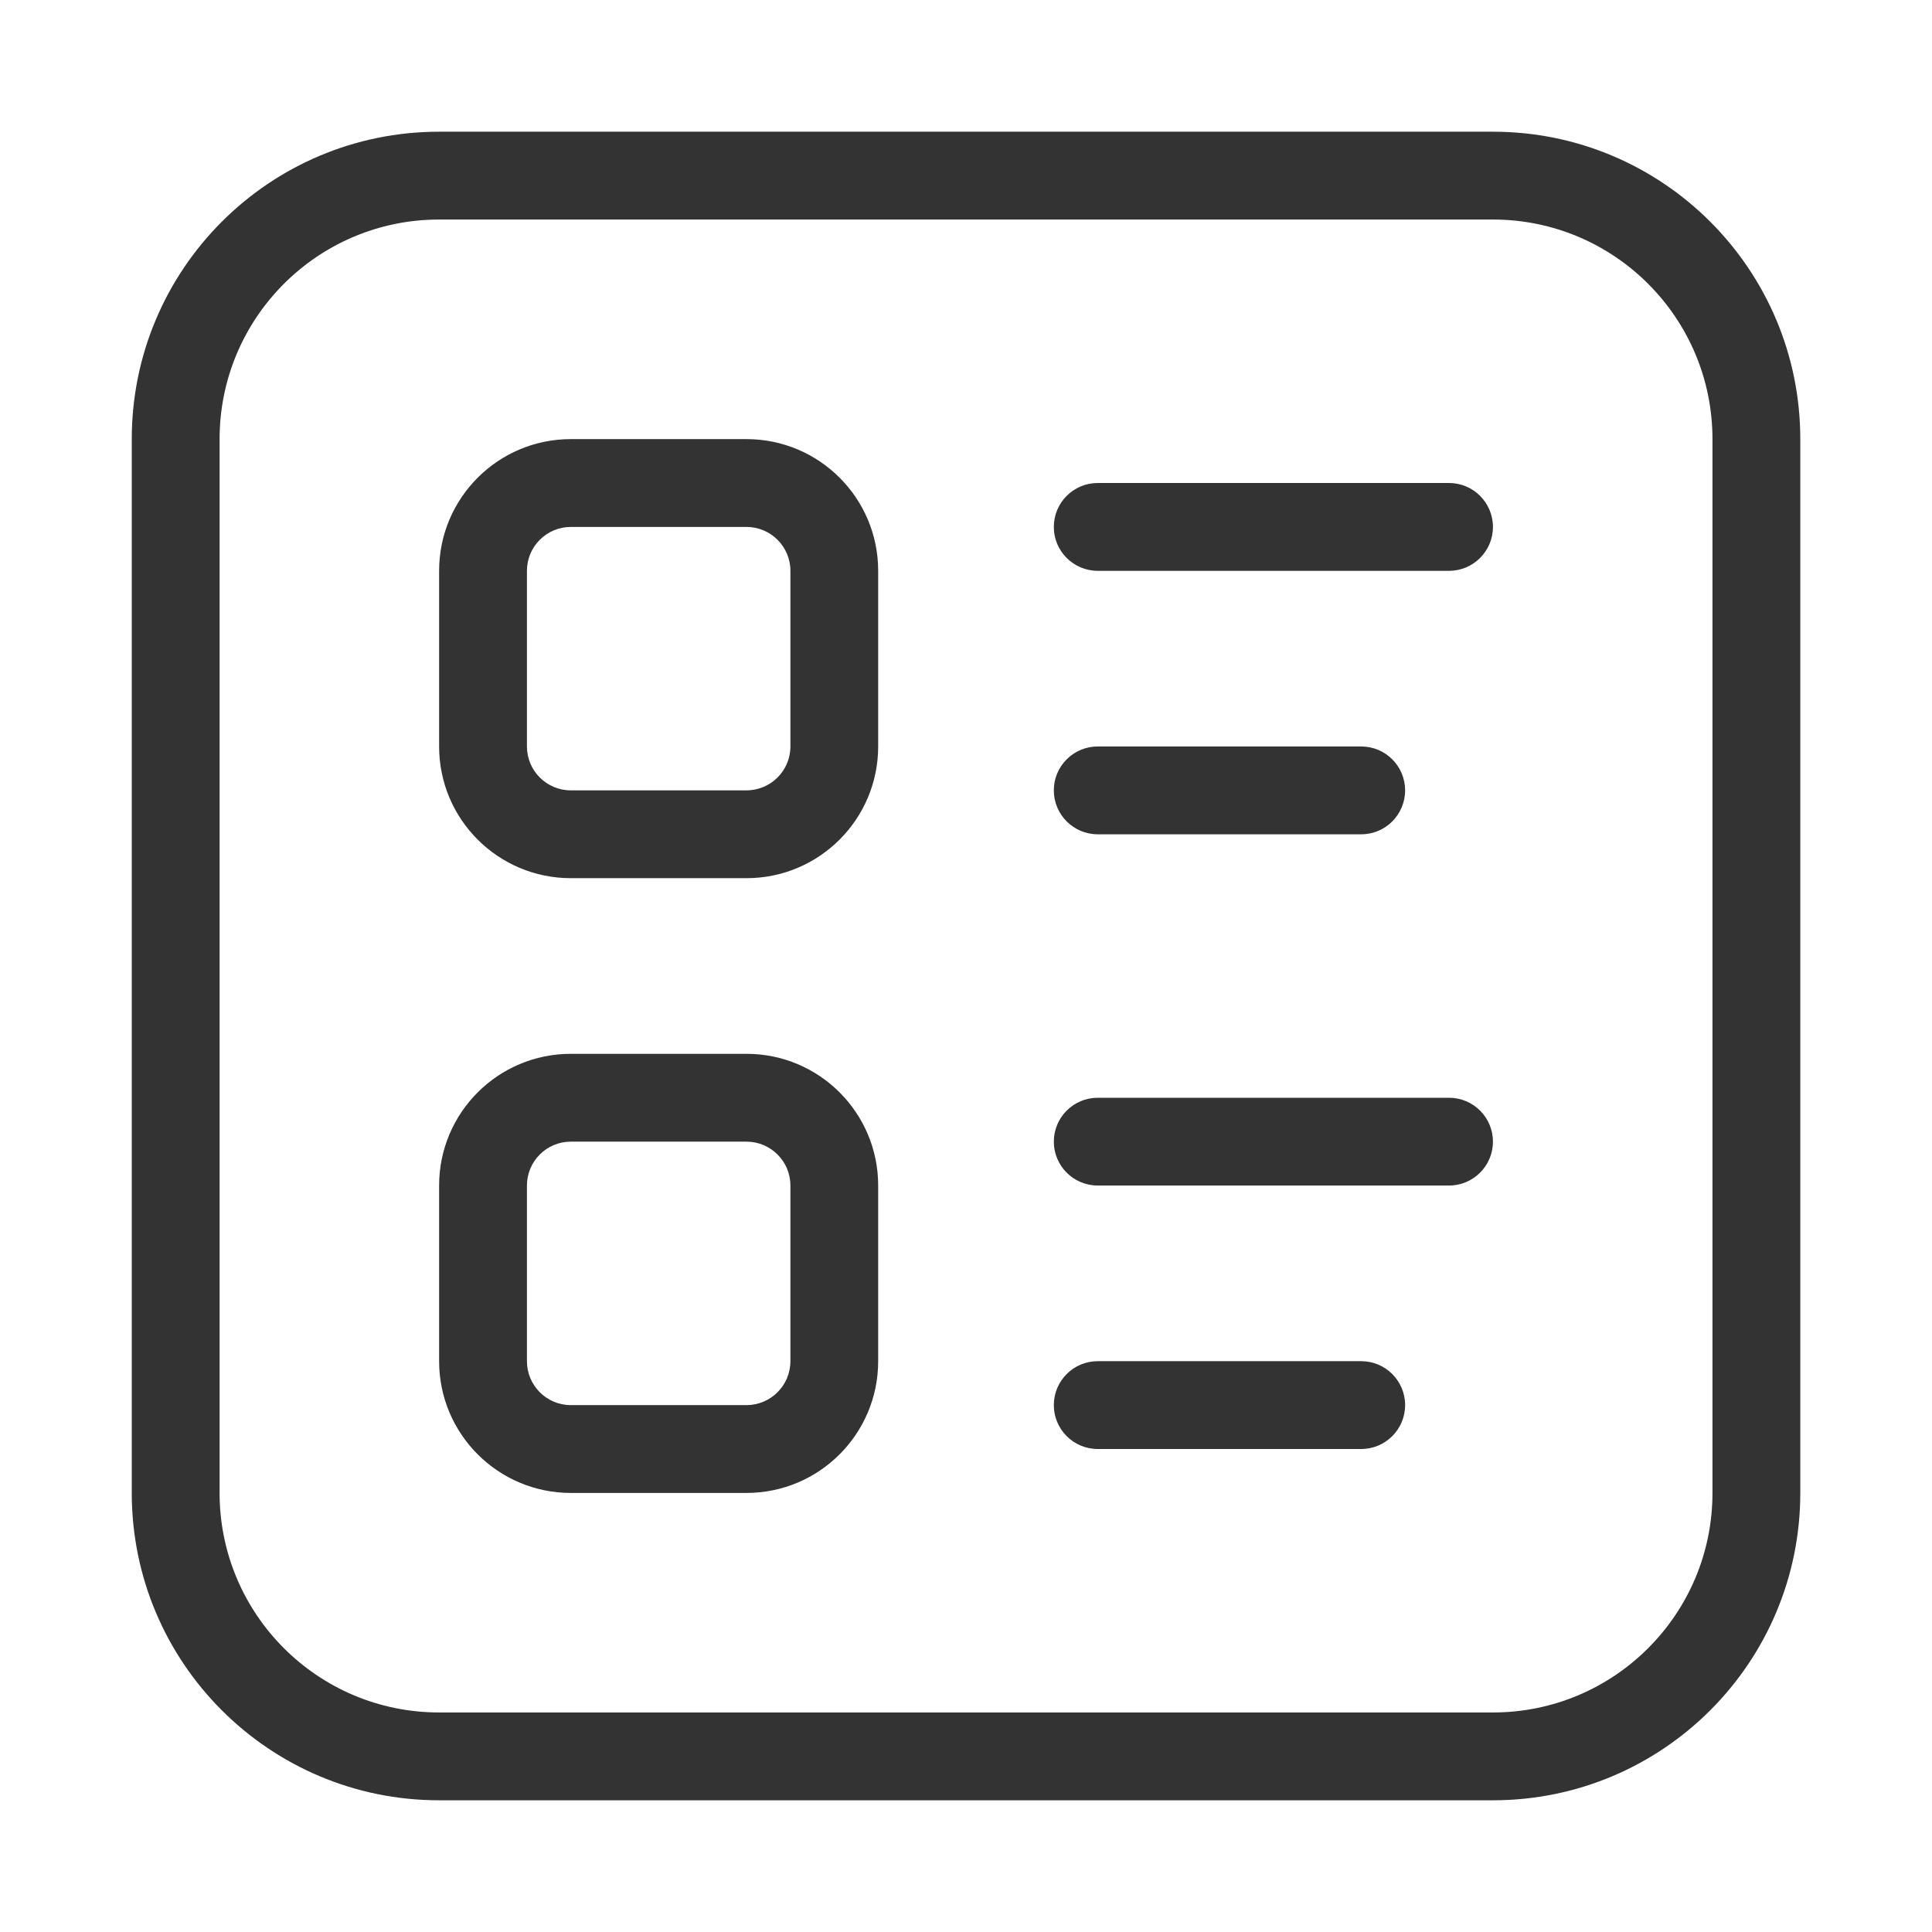 <svg width="35" height="35" viewBox="0 0 35 35" fill="none" xmlns="http://www.w3.org/2000/svg">
<path fill-rule="evenodd" clip-rule="evenodd" d="M13.523 7.955H10.341C9.023 7.955 7.955 9.023 7.955 10.341V13.523C7.955 14.841 9.023 15.909 10.341 15.909H13.523C14.841 15.909 15.909 14.841 15.909 13.523V10.341C15.909 9.023 14.841 7.955 13.523 7.955ZM9.546 10.341C9.546 9.902 9.902 9.546 10.341 9.546H13.523C13.962 9.546 14.319 9.902 14.319 10.341V13.523C14.319 13.962 13.962 14.318 13.523 14.318H10.341C9.902 14.318 9.546 13.962 9.546 13.523V10.341Z" fill="#333333"/>
<path d="M19.091 9.546C19.091 9.106 19.447 8.75 19.887 8.75H26.25C26.69 8.75 27.046 9.106 27.046 9.546C27.046 9.985 26.69 10.341 26.25 10.341H19.887C19.447 10.341 19.091 9.985 19.091 9.546Z" fill="#333333"/>
<path d="M19.887 19.887C19.447 19.887 19.091 20.243 19.091 20.682C19.091 21.121 19.447 21.477 19.887 21.477H26.25C26.69 21.477 27.046 21.121 27.046 20.682C27.046 20.243 26.69 19.887 26.25 19.887H19.887Z" fill="#333333"/>
<path d="M19.091 14.318C19.091 13.879 19.447 13.523 19.887 13.523H24.659C25.099 13.523 25.455 13.879 25.455 14.318C25.455 14.758 25.099 15.114 24.659 15.114H19.887C19.447 15.114 19.091 14.758 19.091 14.318Z" fill="#333333"/>
<path d="M19.887 24.659C19.447 24.659 19.091 25.015 19.091 25.455C19.091 25.894 19.447 26.25 19.887 26.25H24.659C25.099 26.25 25.455 25.894 25.455 25.455C25.455 25.015 25.099 24.659 24.659 24.659H19.887Z" fill="#333333"/>
<path fill-rule="evenodd" clip-rule="evenodd" d="M13.523 19.091H10.341C9.023 19.091 7.955 20.159 7.955 21.477V24.659C7.955 25.977 9.023 27.046 10.341 27.046H13.523C14.841 27.046 15.909 25.977 15.909 24.659V21.477C15.909 20.159 14.841 19.091 13.523 19.091ZM9.546 21.477C9.546 21.038 9.902 20.682 10.341 20.682H13.523C13.962 20.682 14.319 21.038 14.319 21.477V24.659C14.319 25.099 13.962 25.455 13.523 25.455H10.341C9.902 25.455 9.546 25.099 9.546 24.659V21.477Z" fill="#333333"/>
<path fill-rule="evenodd" clip-rule="evenodd" d="M7.955 2.386H27.046C30.121 2.386 32.614 4.879 32.614 7.955V27.046C32.614 30.121 30.121 32.614 27.046 32.614H7.955C4.88 32.614 2.387 30.121 2.387 27.046V7.955C2.387 4.879 4.88 2.386 7.955 2.386ZM7.955 3.977C5.758 3.977 3.978 5.758 3.978 7.955V27.046C3.978 29.242 5.758 31.023 7.955 31.023H27.046C29.242 31.023 31.023 29.242 31.023 27.046V7.955C31.023 5.758 29.242 3.977 27.046 3.977H7.955Z" fill="#333333"/>
</svg>
